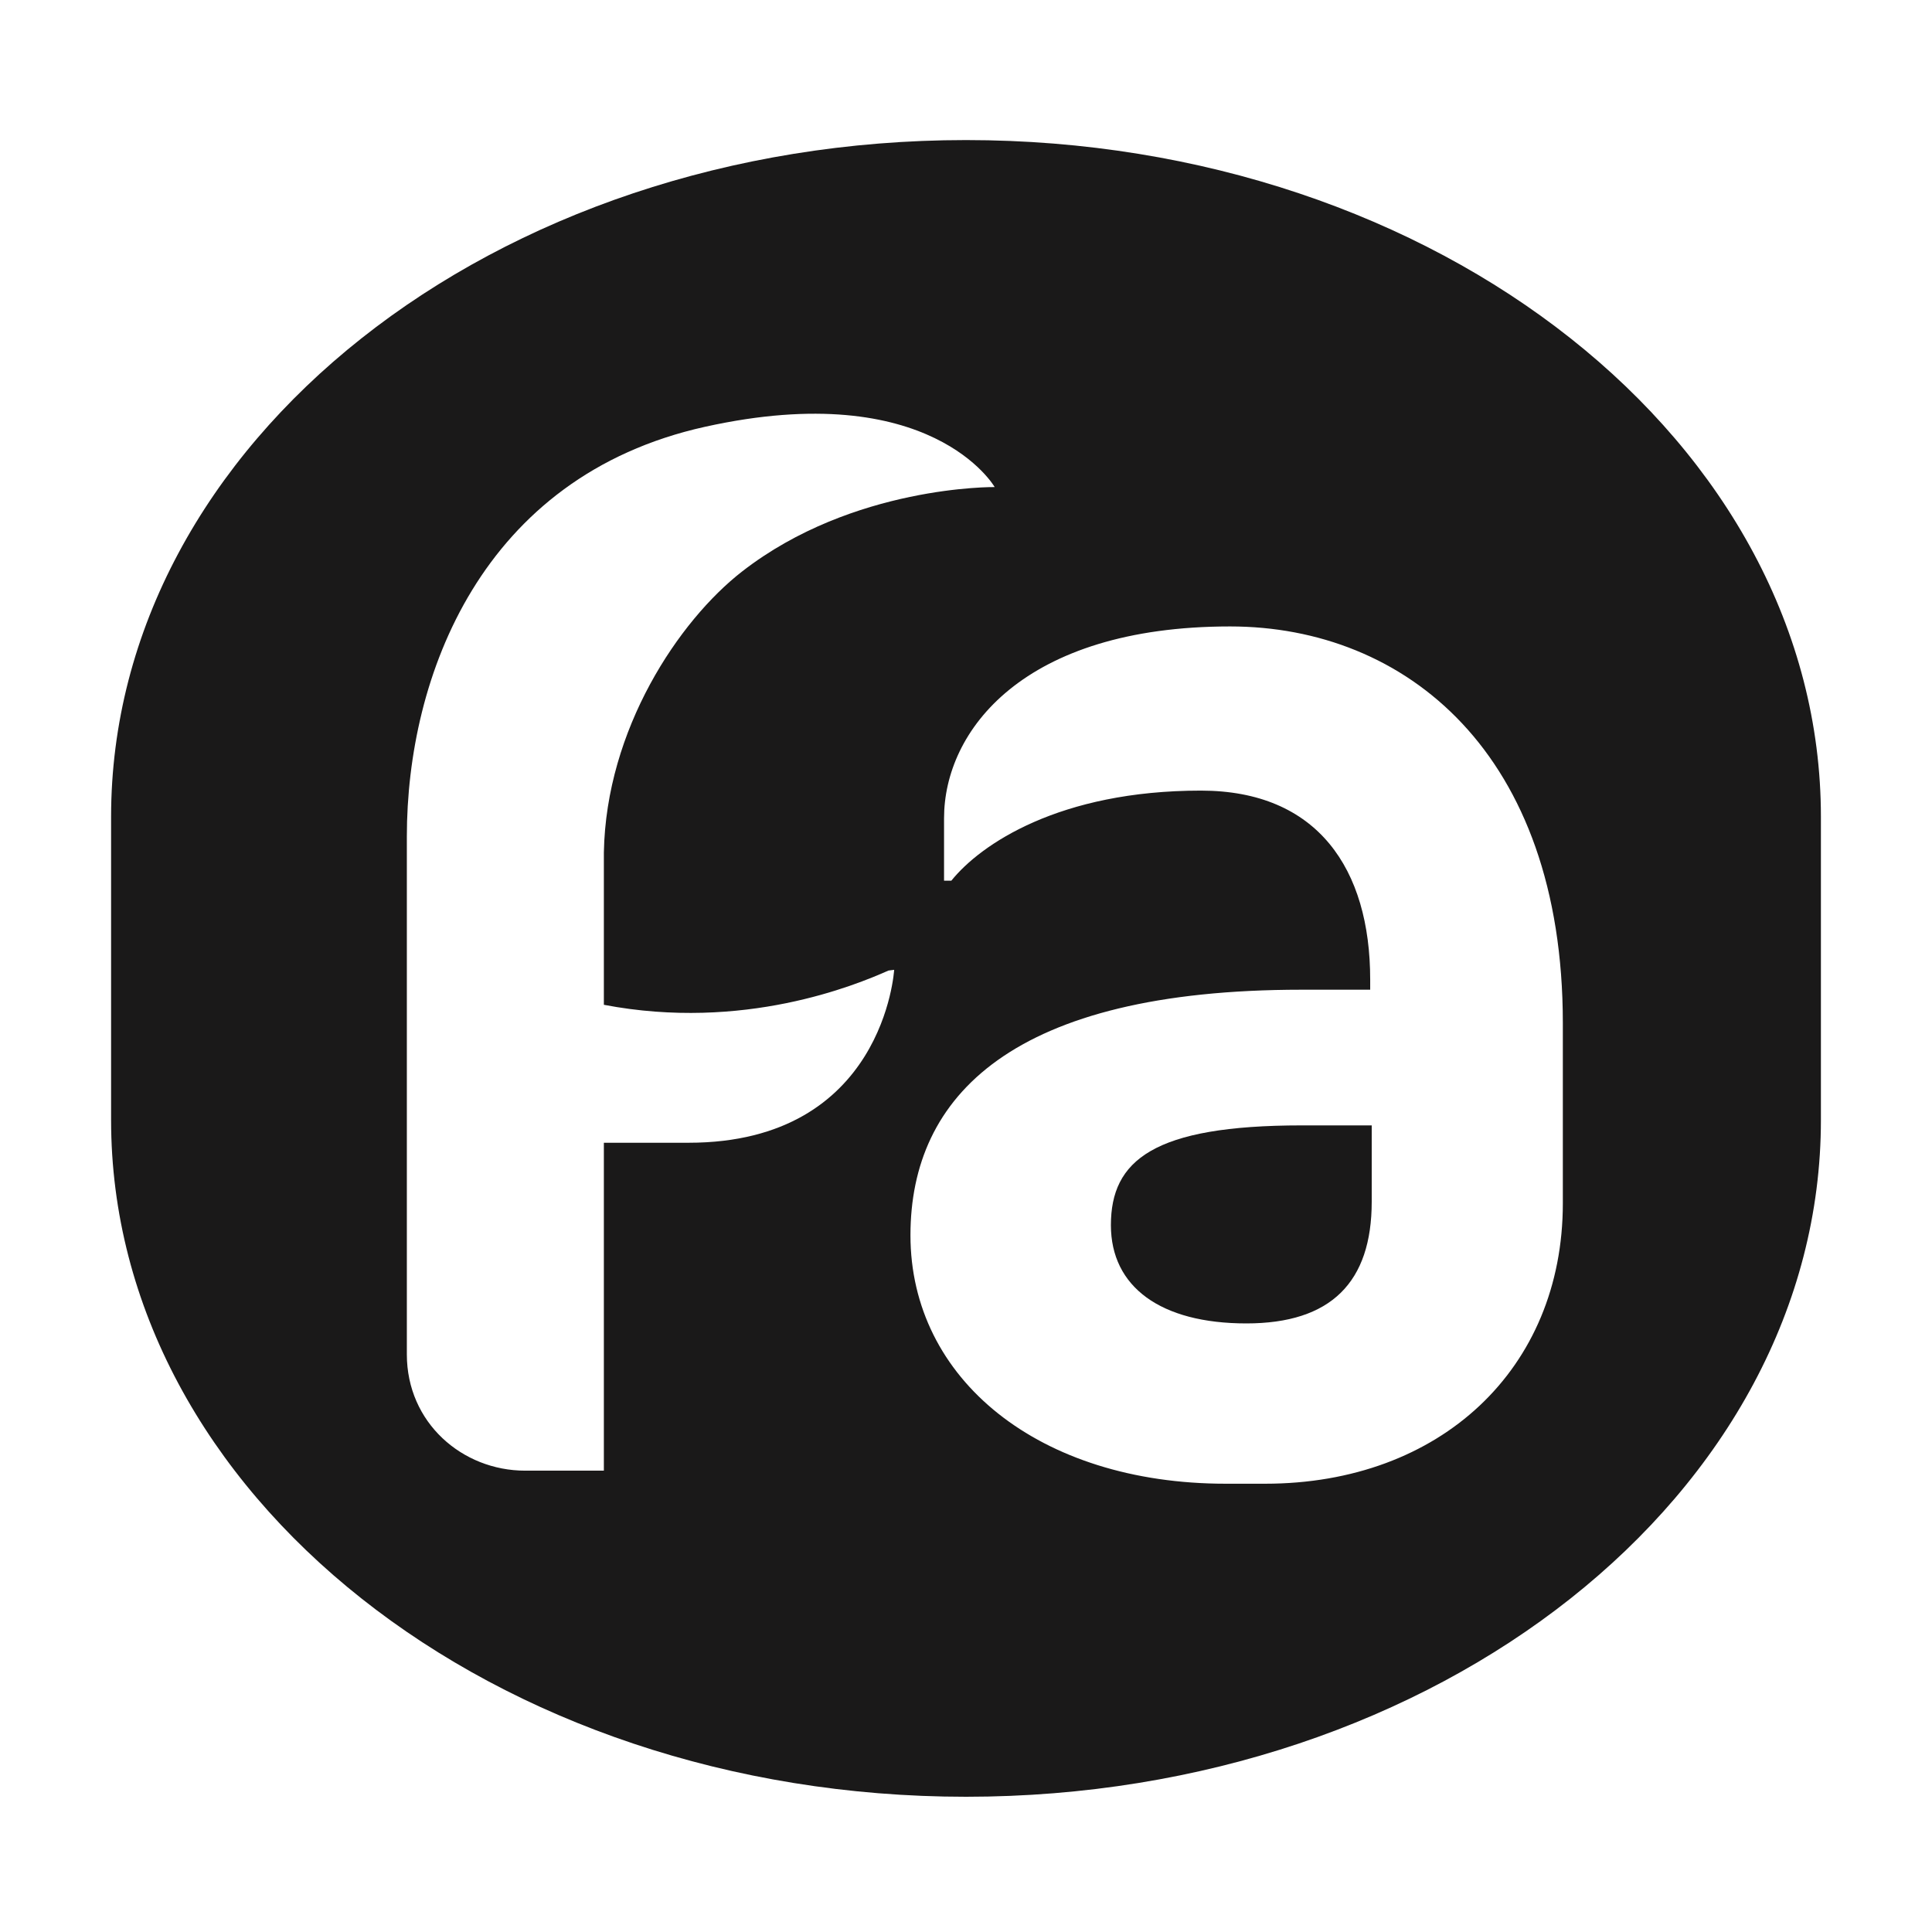 <svg height="400" viewBox="0 0 400 400" width="400" xmlns="http://www.w3.org/2000/svg"><g fill="#1a1919" fill-rule="evenodd" transform="translate(23 29)"><path d="m207 224.652c0 12.755 10.256 20.348 28.05 20.348 17.502 0 25.95-8.504 25.95-25.212v-15.788h-14.478c-30.781 0-39.522 7.282-39.522 20.652"/><path d="m177.01 0c-97.754 0-177.01 62.734-177.01 140.123v62.744c0 77.389 79.257 140.133 177.01 140.133 97.752 0 176.99-62.744 176.99-140.133v-62.744c0-77.389-79.238-140.123-176.99-140.123zm-57.458 207.594h-17.528v67.89h-16.309c-12.999 0-24.481-9.926-24.481-24.072v-107.234c0-33.1 15.416-74.548 61.721-84.813 46.873-10.392 59.982 12.477 59.982 12.477s-29.327-.4-52.306 17.488c-13.083 10.181-28.147 32.633-28.607 58.163v31.54c28.936 5.528 52.098-4.063 58.93-7.093l1.172-.148s-2.075 35.803-42.575 35.803zm181.017 12.533c0 34.299-25.376 58.062-61.637 58.062h-8.161c-38.676 0-65.27-21.657-65.27-51.44 0-28.88 21.152-50.84 80.985-50.84h14.197v-2.112c0-22.862-10.876-39.11-35.054-39.11-29.308 0-45.619 11.13-51.667 18.653h-1.507v-12.934c0-18.052 16.32-39.708 59.222-39.708 36.261 0 68.892 26.174 68.892 82.124z"/></g></svg>
